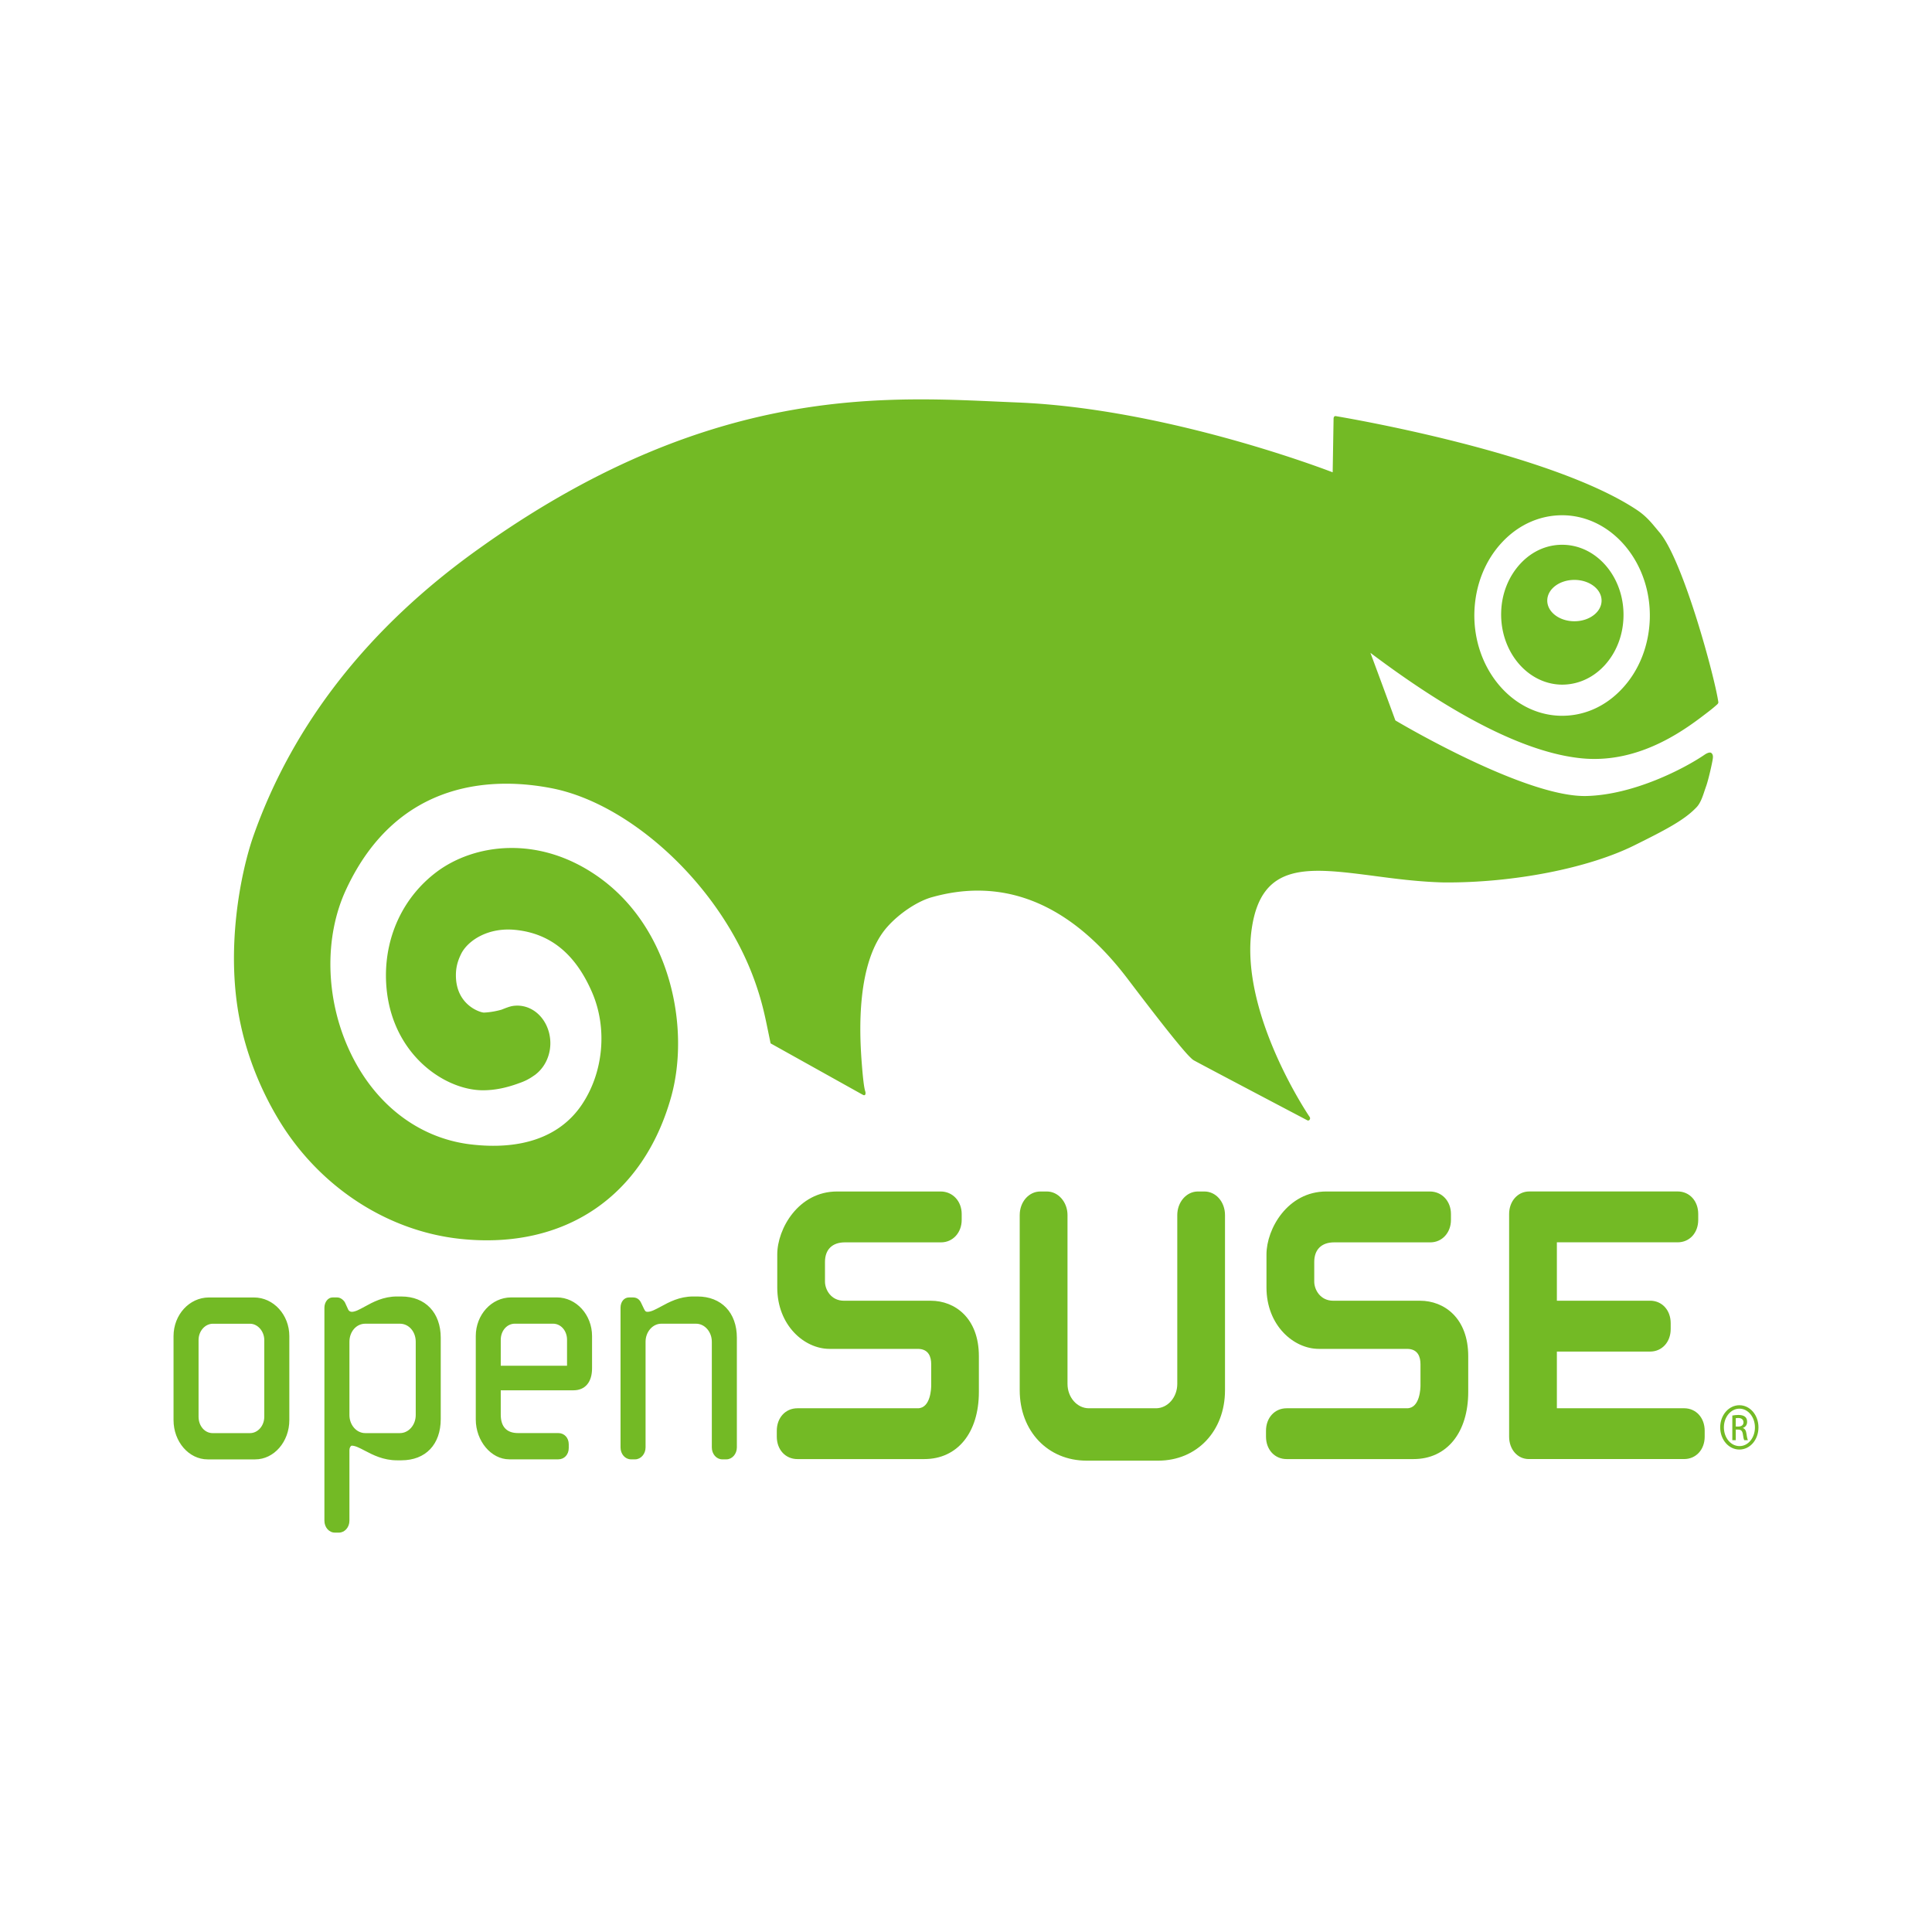 <?xml version="1.0" encoding="UTF-8" standalone="no"?>
<svg
   width="512"
   height="512"
   version="1.1"
   id="svg5"
   sodipodi:docname="opensuse.svg"
   xmlns:inkscape="http://www.inkscape.org/namespaces/inkscape"
   xmlns:sodipodi="http://sodipodi.sourceforge.net/DTD/sodipodi-0.dtd"
   xmlns="http://www.w3.org/2000/svg"
   xmlns:svg="http://www.w3.org/2000/svg">
  <defs
     id="defs5" />
  <sodipodi:namedview
     id="namedview5"
     pagecolor="#ffffff"
     bordercolor="#000000"
     borderopacity="0.25"
     inkscape:showpageshadow="2"
     inkscape:pageopacity="0.0"
     inkscape:pagecheckerboard="0"
     inkscape:deskcolor="#d1d1d1" />
  <g
     fill="#73ba25"
     id="g5">
    <path
       fill-rule="evenodd"
       d="m 414.58,144.383 c -4.345,-0.18 -8.466,1.575 -11.615,4.948 -3.149,3.374 -5.006,7.944 -5.138,12.892 -0.301,10.226 6.708,18.829 15.64,19.205 4.344,0.15 8.485,-1.604 11.652,-4.977 3.163,-3.39 4.981,-7.962 5.12,-12.892 0.301,-10.223 -6.706,-18.814 -15.658,-19.177 z m 2.653,20.257 c -3.978,0 -7.192,-2.458 -7.192,-5.472 0,-3.042 3.214,-5.487 7.192,-5.487 3.977,0 7.2,2.445 7.2,5.487 0,3.013 -3.225,5.472 -7.2,5.472 z m 37.796,22.082 c 0.117,-0.104 0.388,-0.377 0.352,-0.629 -0.898,-6.414 -9.265,-37.523 -15.597,-45.004 -1.745,-2.038 -3.142,-4.047 -5.971,-5.937 -22.908,-15.249 -77.257,-24.451 -79.803,-24.872 0,0 -0.255,-0.061 -0.433,0.136 -0.137,0.154 -0.163,0.45 -0.163,0.45 0,0 -0.21,12.863 -0.242,14.301 -5.55,-2.13 -45.9,-17.017 -83.724,-18.516 -32.077,-1.289 -78.792,-6.027 -140.698,37.45 l -1.83,1.301 c -29.124,20.75 -49.23,46.34 -59.741,76.068 -3.297,9.356 -7.73,30.464 -3.336,50.327 1.892,8.682 5.421,17.407 10.18,25.215 10.754,17.646 28.8,29.355 48.232,31.332 27.436,2.803 48.21,-11.272 55.6,-37.628 5.08,-18.186 0,-44.869 -19.476,-58.481 -15.841,-11.08 -32.876,-8.562 -42.758,-1.094 -8.572,6.492 -13.426,16.581 -13.341,27.662 0.198,19.654 15.02,30.1 25.677,30.132 3.096,0 6.206,-0.615 9.712,-1.92 1.248,-0.433 2.422,-0.972 3.715,-1.887 l 0.405,-0.271 0.256,-0.195 -0.085,0.058 c 2.428,-1.89 3.89,-4.964 3.89,-8.261 0,-0.9 -0.11,-1.812 -0.336,-2.73 -1.26,-4.977 -5.564,-7.988 -10.025,-7.06 l -0.603,0.164 -0.815,0.284 -1.183,0.465 c -2.454,0.689 -4.291,0.75 -4.685,0.765 -1.247,-0.092 -7.382,-2.19 -7.382,-9.865 v -0.106 c 0,-2.818 0.99,-4.796 1.536,-5.876 1.908,-3.419 7.133,-6.774 14.193,-6.072 9.265,0.915 15.945,6.342 20.37,16.581 4.106,9.519 3.03,21.228 -2.77,29.805 -5.761,8.498 -16.019,12.11 -29.66,10.433 -13.755,-1.738 -25.383,-10.78 -31.896,-24.855 -6.374,-13.76 -6.722,-30.073 -0.9,-42.605 13.924,-30.027 40.226,-29.714 54.647,-26.867 21.341,4.228 45.62,26.714 54.23,52.68 1.39,4.14 2.1,7.42 2.72,10.42 l 0.929,4.484 24.11,13.447 c 0.518,0.288 0.693,0.386 0.9,0.21 0.249,-0.211 0.107,-0.794 0.107,-0.794 -0.15,-0.615 -0.5,-1.183 -1.057,-8.89 -0.458,-6.84 -1.39,-25.563 6.862,-34.842 3.204,-3.625 8.087,-6.862 11.942,-7.898 15.802,-4.41 34.333,-1.368 51.852,21.797 9.07,11.963 13.491,17.419 15.71,19.863 0,0 0.506,0.545 0.774,0.796 0.293,0.275 0.484,0.507 0.912,0.779 0.732,0.465 30.126,15.923 30.126,15.923 0,0 0.349,0.197 0.606,-0.166 0.254,-0.36 0.013,-0.718 0.013,-0.718 -0.196,-0.255 -18.636,-27.477 -15.354,-49.892 2.585,-17.854 15.024,-16.236 32.232,-14.017 5.617,0.75 12.011,1.588 18.632,1.756 18.485,0.135 38.395,-3.765 50.667,-9.897 7.94,-3.941 13.006,-6.565 16.18,-9.862 1.142,-1.081 1.734,-2.835 2.35,-4.723 l 0.433,-1.246 c 0.514,-1.53 1.269,-4.754 1.6,-6.521 0.134,-0.778 0.29,-1.54 -0.274,-2.038 -0.515,-0.455 -1.699,0.36 -1.699,0.36 -5.388,3.705 -18.859,10.72 -31.453,11.02 -15.637,0.36 -47.32,-18.082 -50.603,-20.03 -2.197,-5.974 -4.391,-11.951 -6.62,-17.912 22.667,17.06 41.467,26.488 55.858,27.943 16.022,1.63 28.511,-8.355 33.932,-12.509 a 34.886,34.886 0 0 0 2.068,-1.722 z m -64.3,-24.54 c 0.23,-7.092 2.828,-13.674 7.368,-18.5 4.541,-4.844 10.466,-7.347 16.679,-7.121 12.81,0.523 22.876,12.876 22.437,27.492 -0.242,7.092 -2.84,13.673 -7.369,18.485 -4.541,4.873 -10.453,7.376 -16.693,7.137 -12.797,-0.54 -22.852,-12.863 -22.423,-27.493 z"
       clip-rule="evenodd"
       id="path2" />
    <path
       d="m 221.817,315.757 c -10.216,0 -15.835,9.865 -15.835,16.686 v 8.756 c 0,10.044 7.184,16.267 13.846,16.267 h 23.388 c 2.946,0 3.563,2.204 3.563,4.063 v 5.65 c 0,0.6 -0.107,6.027 -3.563,6.027 h -31.898 c -3.17,0 -5.46,2.519 -5.46,5.966 v 1.562 c 0,3.434 2.29,5.937 5.46,5.937 h 33.631 c 8.791,0 14.464,-6.986 14.464,-17.81 v -9.446 c 0,-10.163 -6.393,-14.707 -12.739,-14.707 h -23.012 c -3.464,0 -5.034,-2.968 -5.034,-5.066 v -5.217 c 0,-3.284 1.922,-5.188 5.283,-5.188 h 25.473 c 3.123,0 5.474,-2.564 5.474,-5.953 v -1.559 c 0,-3.402 -2.39,-5.969 -5.58,-5.969 h -27.46 z m 95.627,0 c -3.02,0 -5.453,2.803 -5.453,6.252 v 44.734 c 0,3.584 -2.56,6.463 -5.658,6.463 h -17.778 c -3.11,0 -5.655,-2.88 -5.655,-6.463 v -44.734 c 0,-3.45 -2.454,-6.252 -5.472,-6.252 h -1.72 c -3.063,0 -5.473,2.76 -5.473,6.252 v 46.428 c 0,10.81 7.446,18.65 17.704,18.65 h 19.01 c 10.244,0 17.687,-7.838 17.687,-18.65 v -46.428 c 0,-3.491 -2.401,-6.252 -5.46,-6.252 z m 34.033,0 c -10.212,0 -15.847,9.865 -15.847,16.686 v 8.756 c 0,10.044 7.198,16.267 13.865,16.267 h 23.38 c 2.951,0 3.57,2.204 3.57,4.063 v 5.65 c 0,0.6 -0.106,6.027 -3.57,6.027 h -31.911 c -3.156,0 -5.46,2.519 -5.46,5.966 v 1.562 c 0,3.434 2.304,5.937 5.46,5.937 h 33.643 c 8.793,0 14.49,-6.986 14.49,-17.81 v -9.446 c 0,-10.163 -6.41,-14.707 -12.757,-14.707 h -23.01 c -3.474,0 -5.04,-2.968 -5.04,-5.066 v -5.217 c 0,-3.284 1.923,-5.188 5.284,-5.188 h 25.487 c 3.116,0 5.458,-2.564 5.458,-5.953 v -1.559 c 0,-3.402 -2.388,-5.969 -5.592,-5.969 h -27.448 z m 48.456,5.967 v 59.005 c 0,3.387 2.238,5.937 5.203,5.937 H 446.3 c 3.17,0 5.46,-2.503 5.46,-5.937 v -1.562 c 0,-3.447 -2.29,-5.966 -5.46,-5.966 H 412.587 V 358.18 h 24.703 c 3.163,0 5.46,-2.534 5.46,-5.969 v -1.559 c 0,-3.45 -2.297,-5.953 -5.46,-5.953 h -24.703 v -15.471 h 32 c 3.159,0 5.46,-2.488 5.46,-5.953 v -1.56 c 0,-3.45 -2.301,-5.969 -5.46,-5.968 l -39.332,0.004 c -3.027,0 -5.322,2.571 -5.322,5.974 z"
       id="path3" />
    <g
       stroke-width="0"
       id="g4">
      <path
         d="m 55.346,343.844 c -5.158,0 -9.357,4.585 -9.357,10.239 v 22.247 c 0,5.743 4.063,10.421 9.044,10.421 h 12.599 c 4.981,0 9.044,-4.678 9.044,-10.42 v -22.248 c 0,-5.651 -4.2,-10.24 -9.357,-10.24 z m -2.725,31.603 v -20.315 c 0,-2.382 1.713,-4.33 3.807,-4.33 h 9.816 c 2.049,0 3.794,1.992 3.794,4.33 v 20.315 c 0,2.398 -1.7,4.346 -3.794,4.346 h -9.89 c -2.099,0 -3.733,-1.906 -3.733,-4.346 z m 52.586,-31.867 c -3.633,0 -6.372,1.484 -8.57,2.698 -1.34,0.734 -2.5,1.368 -3.4,1.368 -0.408,0 -0.755,-0.21 -0.94,-0.555 l -0.837,-1.83 c -0.21,-0.481 -1.05,-1.423 -2.088,-1.423 h -1.246 c -1.197,0 -2.154,1.228 -2.154,2.727 v 56.43 c 0,1.77 1.222,3.164 2.769,3.164 h 1.077 c 1.536,0 2.783,-1.41 2.783,-3.163 V 384.27 c 0,-0.554 0.316,-1.154 0.636,-1.154 0.9,0 2.06,0.602 3.4,1.304 2.198,1.155 4.937,2.577 8.57,2.577 h 1.162 c 6.432,0 10.433,-4.2 10.433,-10.944 v -21.54 c 0,-6.642 -4.086,-10.93 -10.433,-10.93 h -1.162 z m -12.603,31.428 v -19.432 c 0,-2.684 1.837,-4.78 4.185,-4.78 h 9.2 c 2.35,0 4.185,2.098 4.185,4.78 v 19.432 c 0,2.637 -1.883,4.78 -4.184,4.78 h -9.201 c -2.305,0 -4.185,-2.143 -4.185,-4.78 z m 33.482,-20.936 v 22.082 c 0,5.727 4.07,10.584 8.871,10.584 h 13 c 1.606,0 2.769,-1.273 2.769,-3 v -0.973 c 0,-1.738 -1.163,-2.985 -2.77,-2.985 h -10.678 c -2.993,0 -4.572,-1.68 -4.572,-4.875 v -6.46 h 19.265 c 3.099,0 4.93,-2.159 4.93,-5.817 v -8.561 c 0,-5.65 -4.193,-10.24 -9.331,-10.24 l -12.138,0.003 c -5.157,0.006 -9.346,4.589 -9.346,10.242 z m 6.622,0.976 c 0,-2.385 1.642,-4.257 3.732,-4.257 h 10.12 c 2.085,0 3.712,1.872 3.712,4.257 v 6.894 h -17.566 c 0.002,-0.9 0.002,-6.894 0.002,-6.894 z M 183.68,343.58 c -3.62,0 -6.353,1.484 -8.558,2.685 -1.372,0.737 -2.544,1.38 -3.501,1.38 -0.422,0 -0.592,-0.06 -0.919,-0.707 l -0.762,-1.588 c -0.437,-1.004 -1.18,-1.512 -2.184,-1.512 h -1.07 c -1.294,0 -2.238,1.152 -2.238,2.727 v 37.015 c 0,1.754 1.213,3.163 2.776,3.163 h 1.07 c 1.536,0 2.788,-1.425 2.788,-3.163 v -28.004 c 0,-2.624 1.876,-4.78 4.173,-4.78 h 9.206 c 2.304,0 4.18,2.156 4.18,4.78 v 28.004 c 0,1.754 1.22,3.163 2.77,3.163 h 1.081 c 1.536,0 2.784,-1.425 2.784,-3.163 v -29.07 c 0,-6.642 -4.089,-10.93 -10.44,-10.93 z"
         id="path4" />
    </g>
    <path
       d="m 460.974,372.4 c 2.804,0 5.037,2.603 5.037,5.86 0,3.306 -2.235,5.883 -5.06,5.883 -2.803,0 -5.082,-2.577 -5.082,-5.882 0,-3.256 2.279,-5.862 5.082,-5.862 z m -0.023,0.91 c -2.256,0 -4.102,2.213 -4.102,4.948 0,2.787 1.846,4.972 4.125,4.972 2.28,0.03 4.102,-2.185 4.102,-4.946 0,-2.76 -1.823,-4.975 -4.102,-4.975 z m -0.957,8.358 h -0.912 v -6.534 c 0.479,-0.079 0.935,-0.158 1.618,-0.158 0.868,0 1.437,0.208 1.777,0.495 0.343,0.284 0.528,0.725 0.528,1.354 0,0.857 -0.502,1.378 -1.117,1.588 v 0.055 c 0.502,0.103 0.843,0.623 0.958,1.588 0.138,1.018 0.271,1.407 0.364,1.615 h -0.958 c -0.138,-0.208 -0.274,-0.807 -0.387,-1.667 -0.138,-0.831 -0.502,-1.147 -1.231,-1.147 h -0.638 v 2.811 z m 0,-3.62 h 0.66 c 0.753,0 1.39,-0.31 1.39,-1.12 0,-0.574 -0.363,-1.147 -1.39,-1.147 -0.297,0 -0.501,0.026 -0.66,0.055 z"
       id="path5" />
  </g>
</svg>
